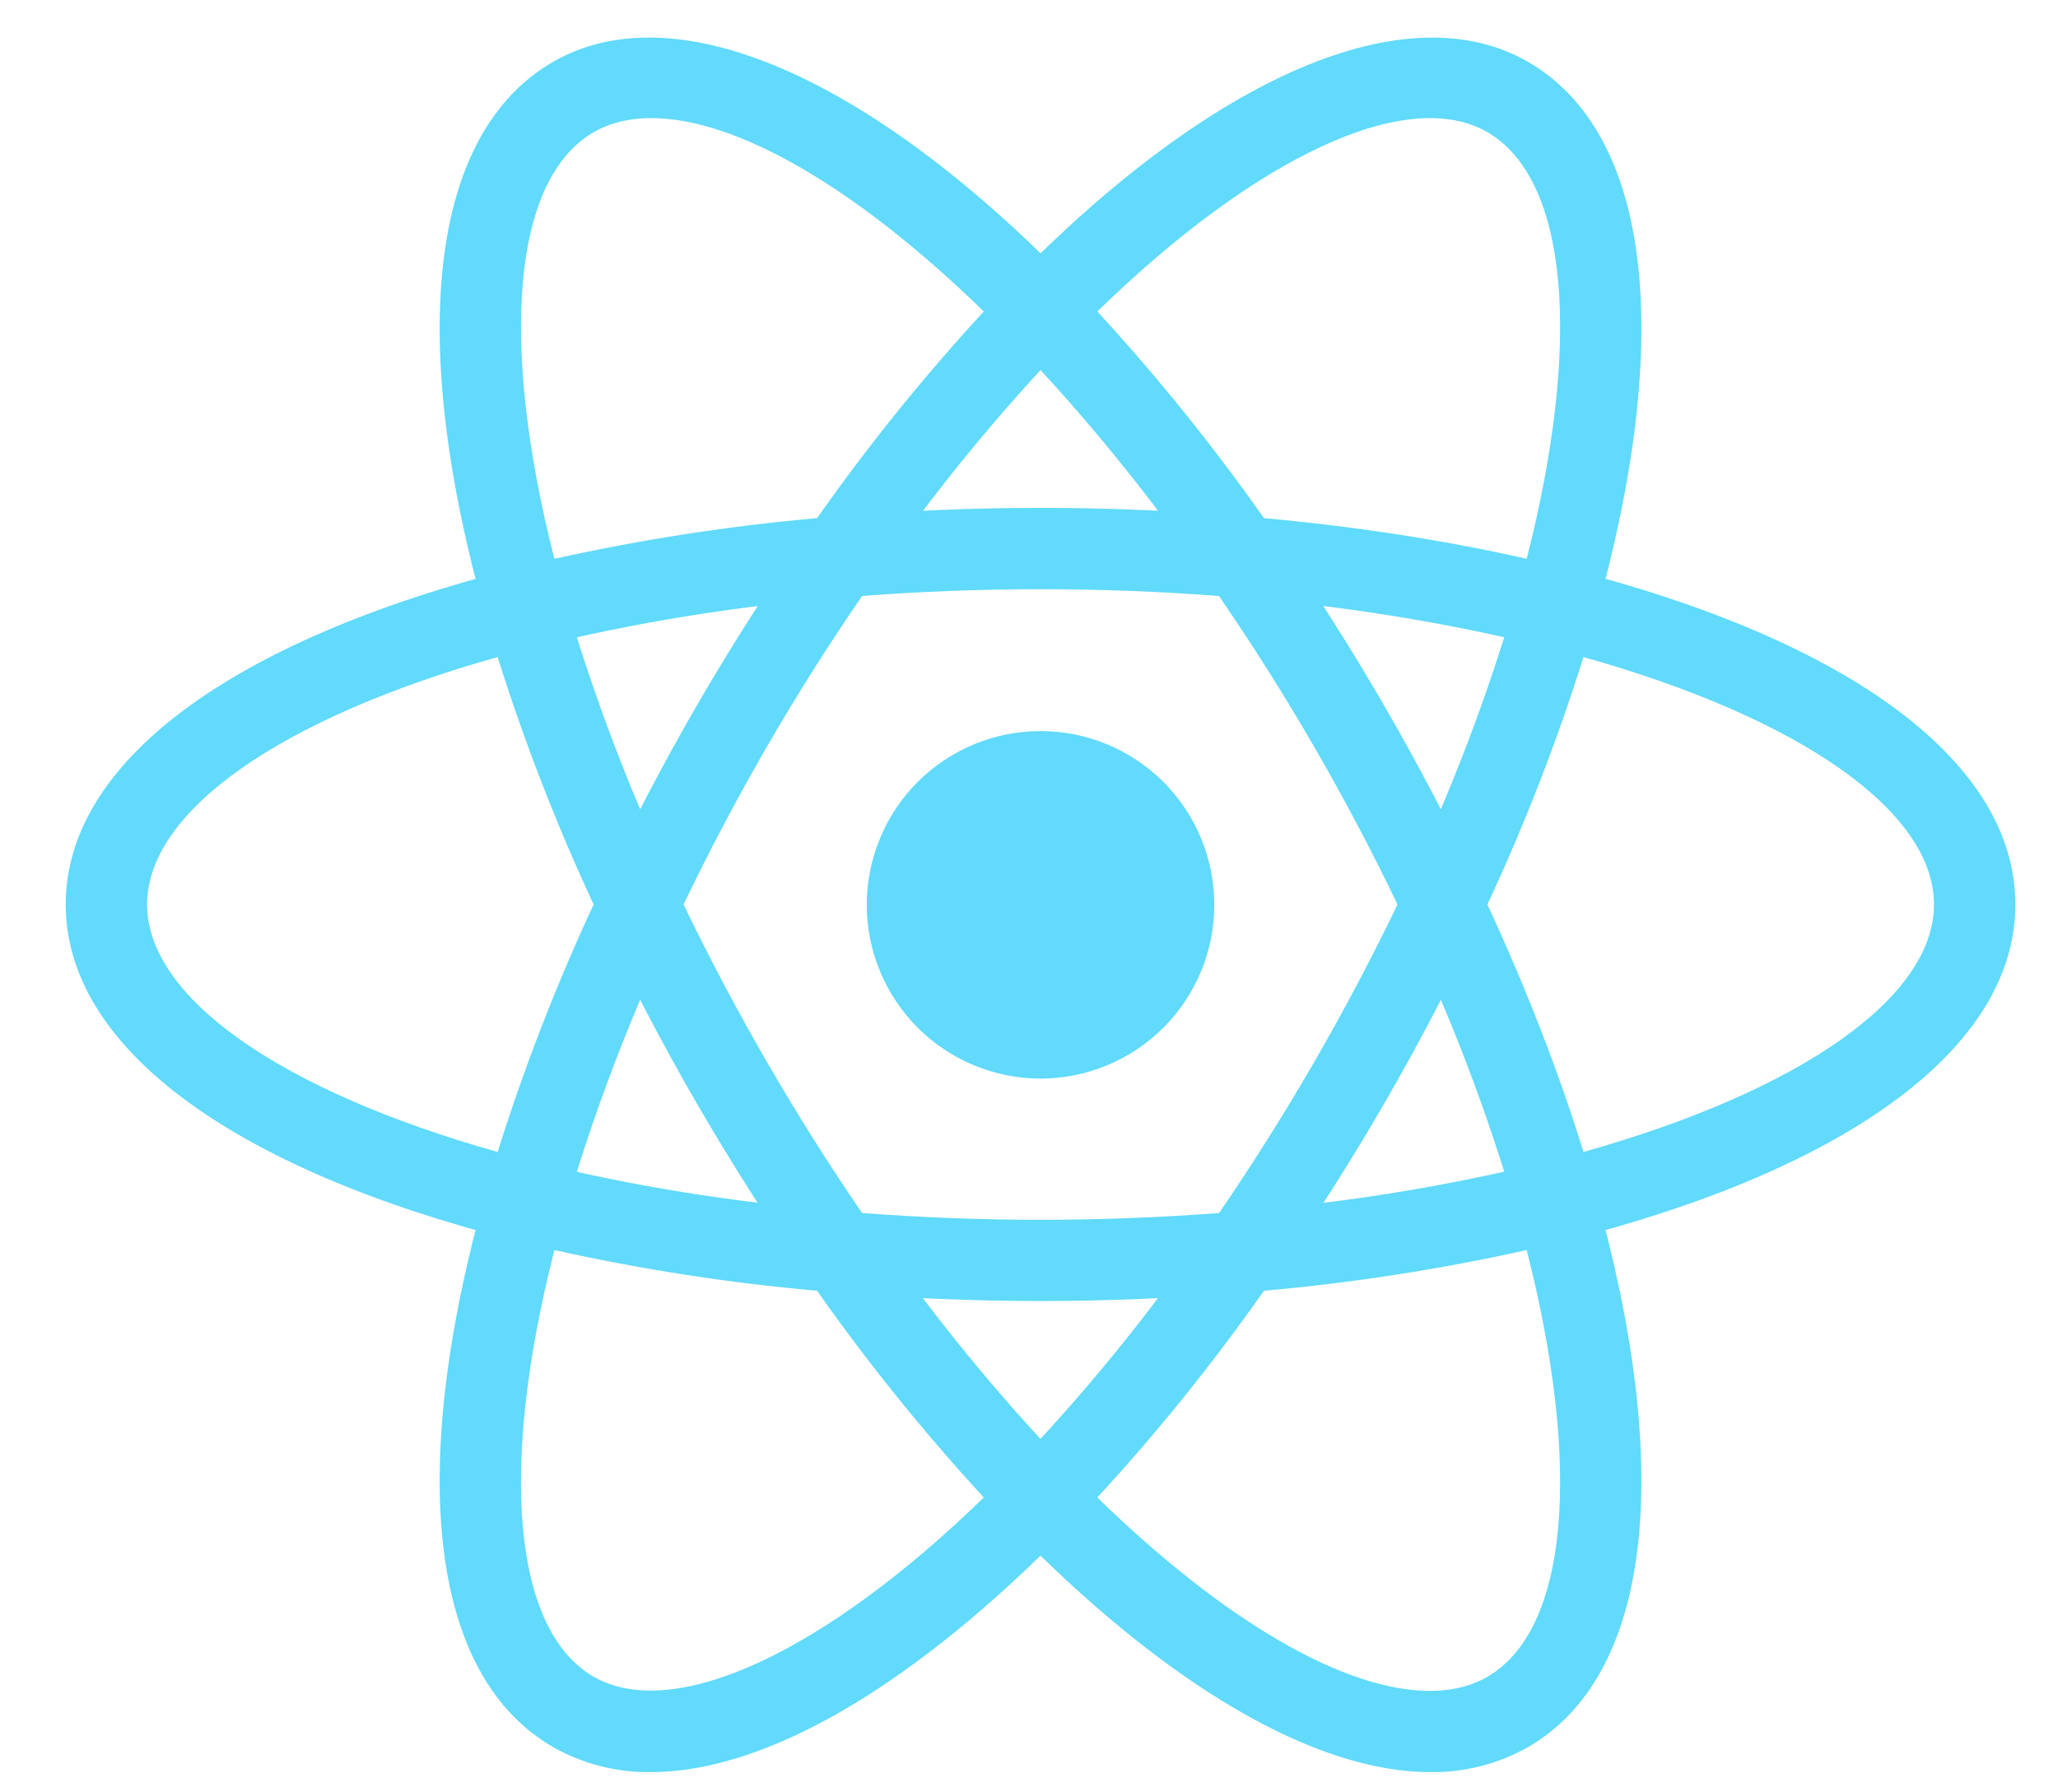 <svg width="31" height="27" viewBox="0 0 31 27" fill="none" xmlns="http://www.w3.org/2000/svg">
<path d="M15.674 11.013C15.33 11.013 14.99 11.08 14.672 11.212C14.355 11.344 14.066 11.536 13.823 11.779C13.58 12.022 13.387 12.311 13.256 12.629C13.124 12.946 13.056 13.286 13.056 13.63C13.056 13.974 13.124 14.314 13.256 14.632C13.387 14.949 13.58 15.238 13.823 15.481C14.066 15.724 14.355 15.917 14.672 16.048C14.99 16.18 15.33 16.248 15.674 16.248C16.018 16.248 16.358 16.18 16.676 16.048C16.993 15.917 17.282 15.724 17.525 15.481C17.768 15.238 17.961 14.949 18.092 14.632C18.224 14.314 18.291 13.974 18.291 13.63C18.291 13.286 18.224 12.946 18.092 12.629C17.961 12.311 17.768 12.022 17.525 11.779C17.282 11.536 16.993 11.344 16.676 11.212C16.358 11.08 16.018 11.013 15.674 11.013ZM8.342 18.837L7.764 18.69C3.459 17.602 0.99 15.756 0.99 13.625C0.99 11.495 3.459 9.648 7.764 8.56L8.342 8.415L8.504 8.987C8.94 10.49 9.498 11.954 10.172 13.366L10.296 13.627L10.172 13.887C9.497 15.298 8.939 16.763 8.504 18.265L8.342 18.837ZM7.496 9.898C4.224 10.817 2.216 12.223 2.216 13.625C2.216 15.026 4.224 16.432 7.496 17.353C7.896 16.08 8.379 14.835 8.942 13.625C8.379 12.416 7.896 11.171 7.496 9.898ZM23.006 18.837L22.844 18.263C22.408 16.761 21.85 15.297 21.174 13.886L21.051 13.625L21.174 13.365C21.849 11.953 22.408 10.489 22.844 8.986L23.006 8.414L23.585 8.559C27.889 9.647 30.358 11.494 30.358 13.625C30.358 15.757 27.889 17.602 23.585 18.69L23.006 18.837ZM22.405 13.625C22.993 14.897 23.479 16.146 23.852 17.353C27.125 16.432 29.132 15.026 29.132 13.625C29.132 12.223 27.124 10.818 23.852 9.898C23.452 11.171 22.969 12.416 22.405 13.625ZM7.487 9.892L7.325 9.32C6.114 5.055 6.482 1.998 8.332 0.931C10.146 -0.117 13.06 1.12 16.113 4.254L16.529 4.681L16.113 5.108C15.028 6.236 14.037 7.45 13.149 8.739L12.984 8.975L12.697 9C11.135 9.123 9.586 9.372 8.065 9.746L7.487 9.892ZM9.808 1.779C9.48 1.779 9.19 1.85 8.945 1.99C7.729 2.692 7.513 5.129 8.351 8.418C9.655 8.128 10.977 7.924 12.308 7.805C13.075 6.714 13.914 5.674 14.819 4.692C12.91 2.834 11.102 1.779 9.808 1.779ZM21.542 26.695C21.54 26.695 21.54 26.695 21.542 26.695C19.798 26.695 17.558 25.383 15.235 22.996L14.819 22.569L15.235 22.142C16.319 21.014 17.31 19.799 18.197 18.51L18.362 18.274L18.649 18.25C20.211 18.127 21.761 17.878 23.283 17.504L23.86 17.359L24.024 17.931C25.232 22.195 24.866 25.253 23.016 26.319C22.567 26.573 22.058 26.703 21.542 26.695ZM16.529 22.558C18.438 24.417 20.246 25.472 21.54 25.472H21.542C21.868 25.472 22.16 25.401 22.403 25.26C23.619 24.559 23.836 22.12 22.997 18.831C21.692 19.121 20.37 19.326 19.039 19.444C18.272 20.536 17.434 21.577 16.529 22.558ZM23.86 9.892L23.283 9.746C21.761 9.371 20.211 9.122 18.649 9L18.362 8.975L18.197 8.739C17.311 7.45 16.32 6.236 15.235 5.108L14.819 4.681L15.235 4.254C18.287 1.122 21.199 -0.116 23.016 0.931C24.866 1.998 25.233 5.055 24.024 9.319L23.86 9.892ZM19.039 7.805C20.437 7.933 21.764 8.139 22.997 8.418C23.836 5.129 23.619 2.692 22.403 1.99C21.194 1.292 18.922 2.362 16.529 4.692C17.433 5.674 18.272 6.714 19.039 7.805ZM9.808 26.695C9.291 26.703 8.782 26.573 8.332 26.319C6.482 25.253 6.114 22.196 7.325 17.931L7.486 17.359L8.064 17.504C9.477 17.86 11.036 18.111 12.695 18.25L12.983 18.274L13.147 18.51C14.035 19.799 15.026 21.014 16.111 22.142L16.527 22.569L16.111 22.996C13.788 25.383 11.549 26.695 9.808 26.695ZM8.351 18.831C7.512 22.12 7.729 24.559 8.945 25.26C10.153 25.949 12.424 24.887 14.819 22.558C13.915 21.576 13.076 20.536 12.308 19.444C10.977 19.326 9.655 19.122 8.351 18.831ZM15.674 19.599C14.667 19.599 13.632 19.555 12.595 19.47L12.308 19.445L12.142 19.209C11.556 18.367 11.005 17.5 10.49 16.612C9.977 15.724 9.501 14.814 9.064 13.886L8.941 13.625L9.064 13.365C9.501 12.437 9.977 11.527 10.49 10.638C10.997 9.762 11.554 8.888 12.142 8.042L12.308 7.805L12.595 7.781C14.644 7.607 16.705 7.607 18.754 7.781L19.04 7.805L19.204 8.042C20.378 9.727 21.408 11.507 22.284 13.365L22.408 13.625L22.284 13.886C21.41 15.744 20.38 17.525 19.204 19.209L19.04 19.445L18.754 19.47C17.718 19.555 16.681 19.599 15.674 19.599ZM12.986 18.273C14.797 18.409 16.551 18.409 18.364 18.273C19.375 16.794 20.274 15.24 21.051 13.625C20.275 12.009 19.376 10.456 18.362 8.978C16.573 8.842 14.775 8.842 12.986 8.978C11.971 10.455 11.072 12.009 10.297 13.625C11.075 15.24 11.974 16.794 12.986 18.273Z" fill="#61DAFB"/>
</svg>
